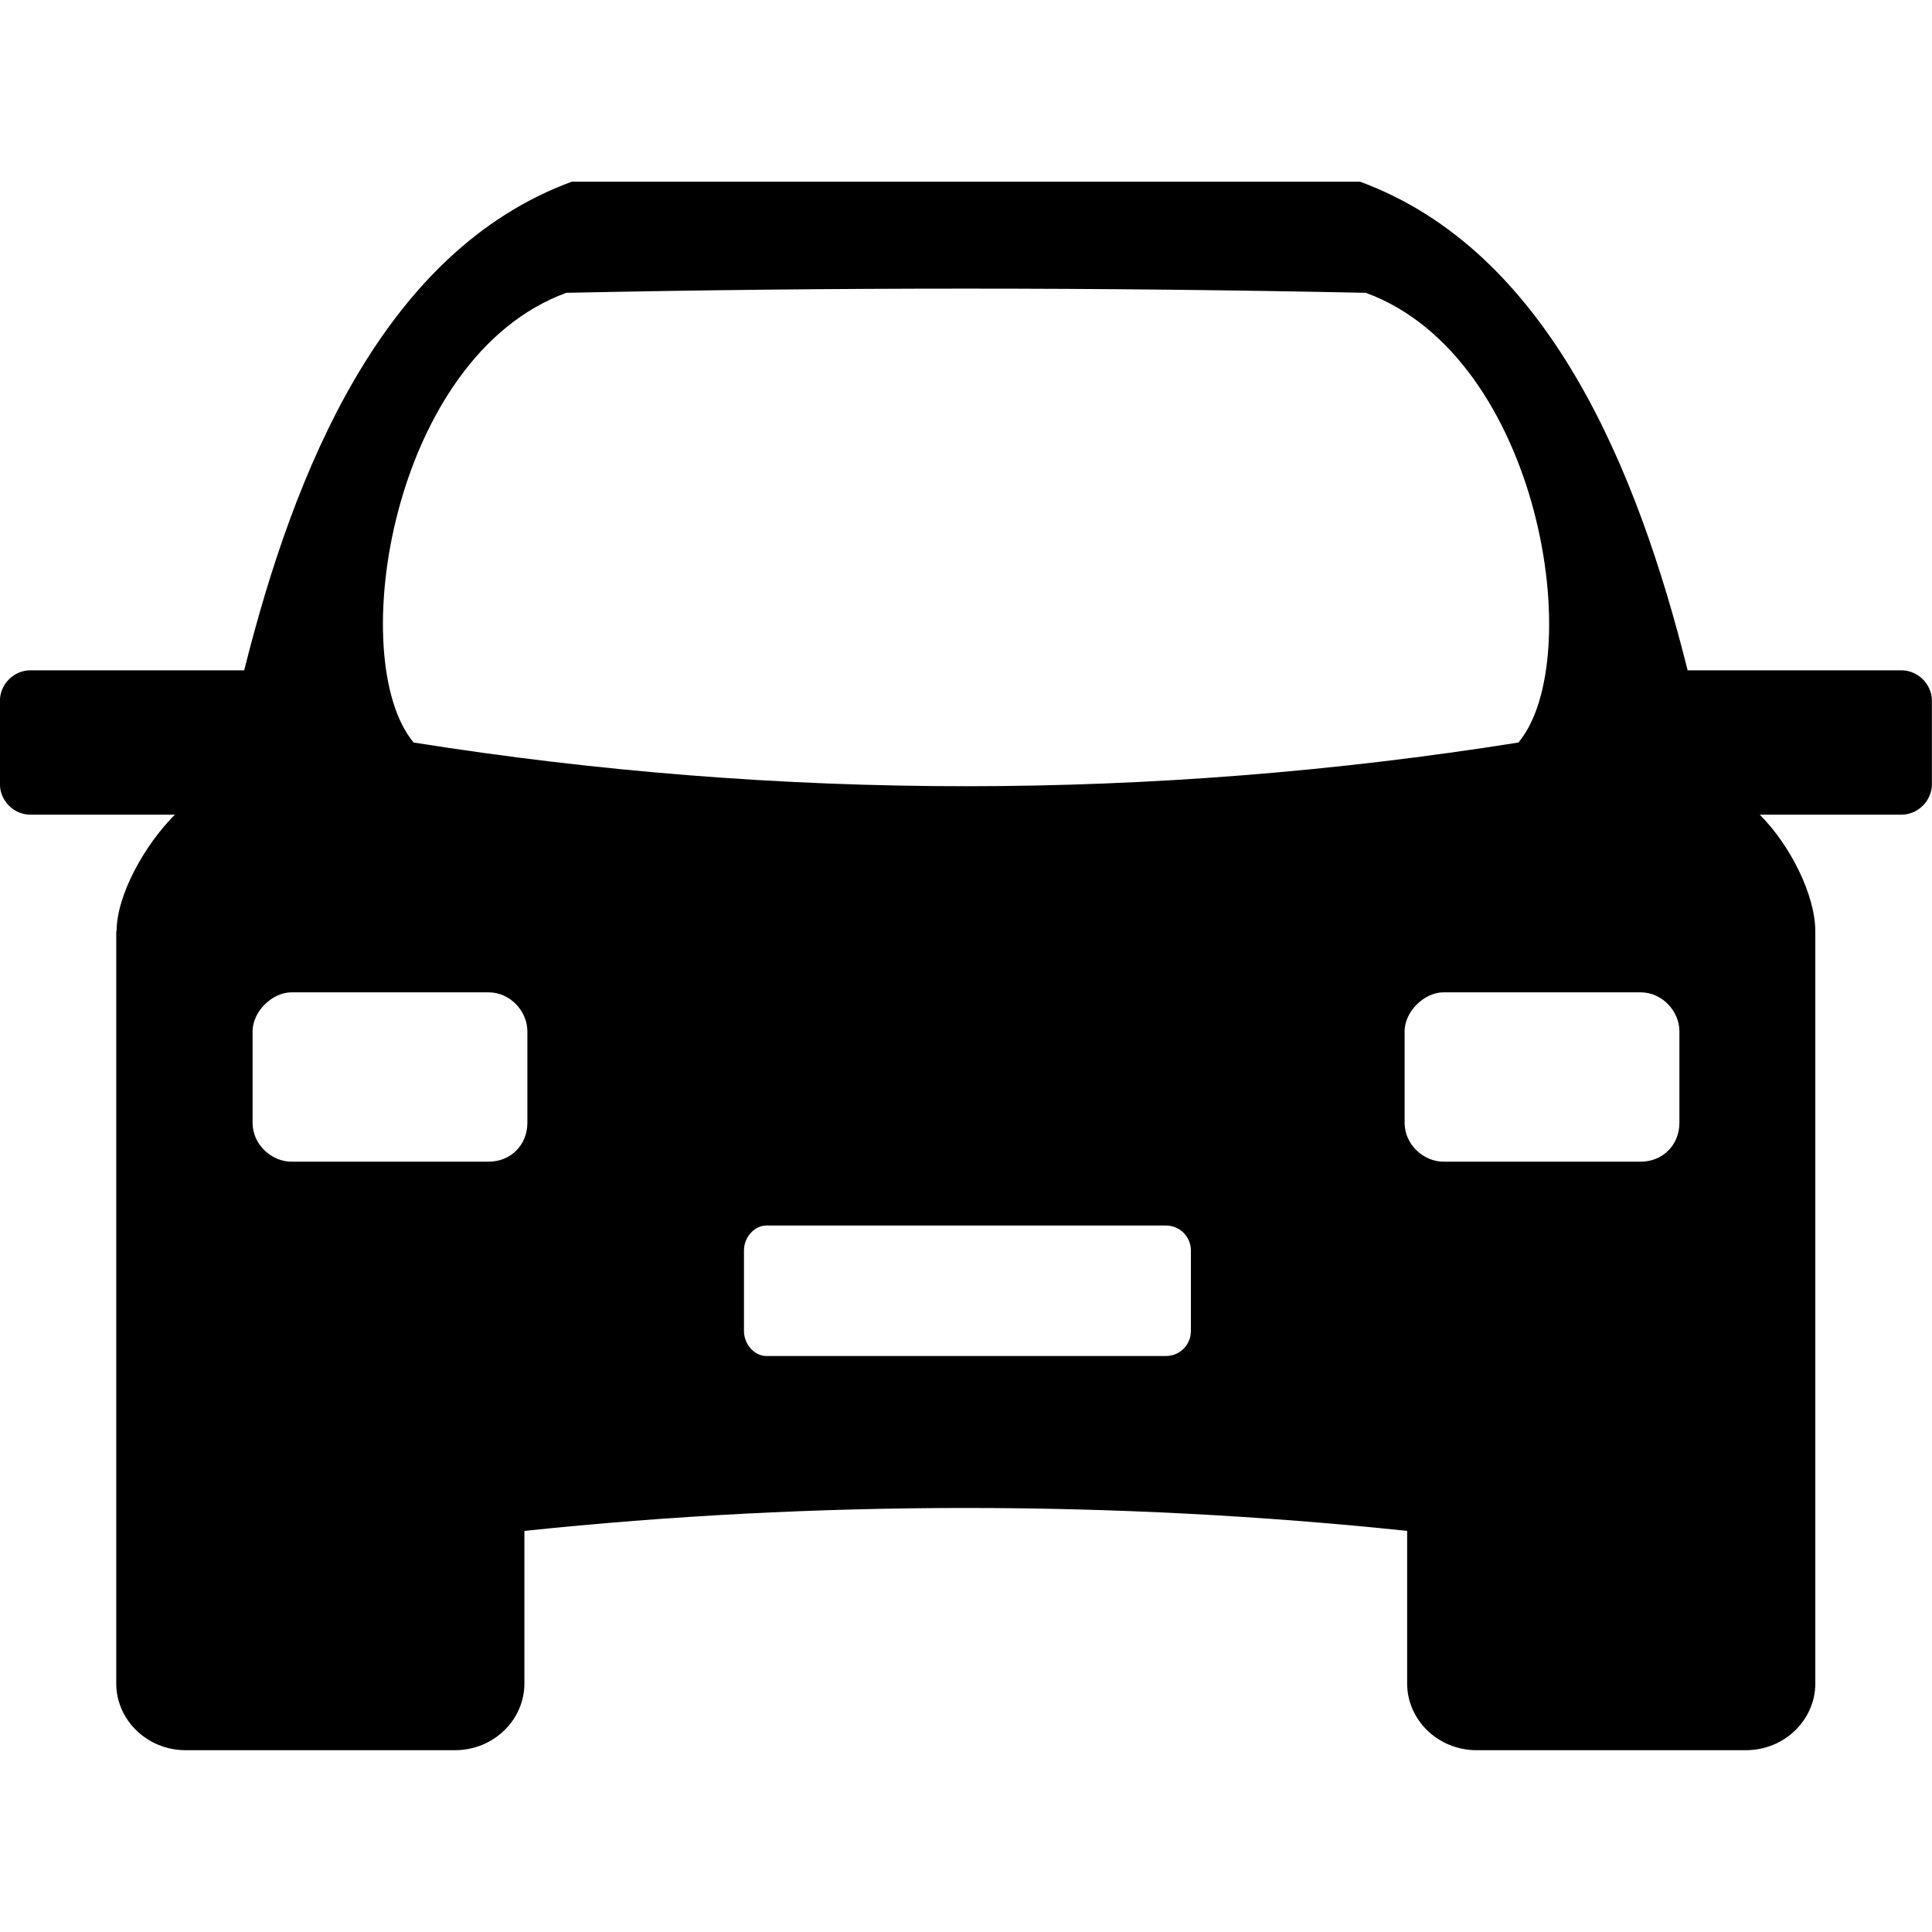 <?xml version="1.0" encoding="UTF-8"?>
<svg width="100pt" height="100pt" version="1.1" viewBox="0 0 100 100" xmlns="http://www.w3.org/2000/svg">
 <path d="m6.035 48.203c0-1.867 1.438-4.453 3.016-6.035h-7.473c-0.863 0-1.582-0.719-1.582-1.582v-4.309c0-0.863 0.719-1.582 1.582-1.582h11.062c2.586-10.344 7.184-21.695 16.953-25.289h40.805c9.77 3.594 14.367 14.941 16.953 25.289h11.062c0.863 0 1.582 0.719 1.582 1.582v4.309c0 0.863-0.719 1.582-1.582 1.582h-7.328c1.582 1.582 2.875 4.168 2.875 6.035v38.938c0 1.867-1.582 3.449-3.594 3.449h-13.938c-2.012 0-3.594-1.582-3.594-3.449v-7.902c-15.086-1.582-30.602-1.582-45.691 0v7.902c0 1.867-1.582 3.449-3.594 3.449h-13.938c-2.012 0-3.594-1.582-3.594-3.449v-38.938zm33.621 15.23h20.691c0.719 0 1.293 0.574 1.293 1.293v4.168c0 0.719-0.574 1.293-1.293 1.293h-20.691c-0.574 0-1.148-0.574-1.148-1.293v-4.168c0-0.719 0.574-1.293 1.148-1.293zm-10.344-48.277c-9.051 3.305-11.496 18.965-7.902 23.277 18.965 3.016 38.219 3.016 57.184 0 3.594-4.309 1.148-19.973-7.902-23.277-13.793-0.289-27.586-0.289-41.379 0zm55.602 36.207h-10.199c-1.004 0-2.012 1.004-2.012 2.012v4.742c0 1.148 1.004 2.012 2.012 2.012h10.199c1.148 0 2.012-0.863 2.012-2.012v-4.742c0-1.004-0.863-2.012-2.012-2.012zm-69.828 0h10.199c1.148 0 2.012 1.004 2.012 2.012v4.742c0 1.148-0.863 2.012-2.012 2.012h-10.199c-1.004 0-2.012-0.863-2.012-2.012v-4.742c0-1.004 1.004-2.012 2.012-2.012z" fill-rule="evenodd"/>
</svg>
